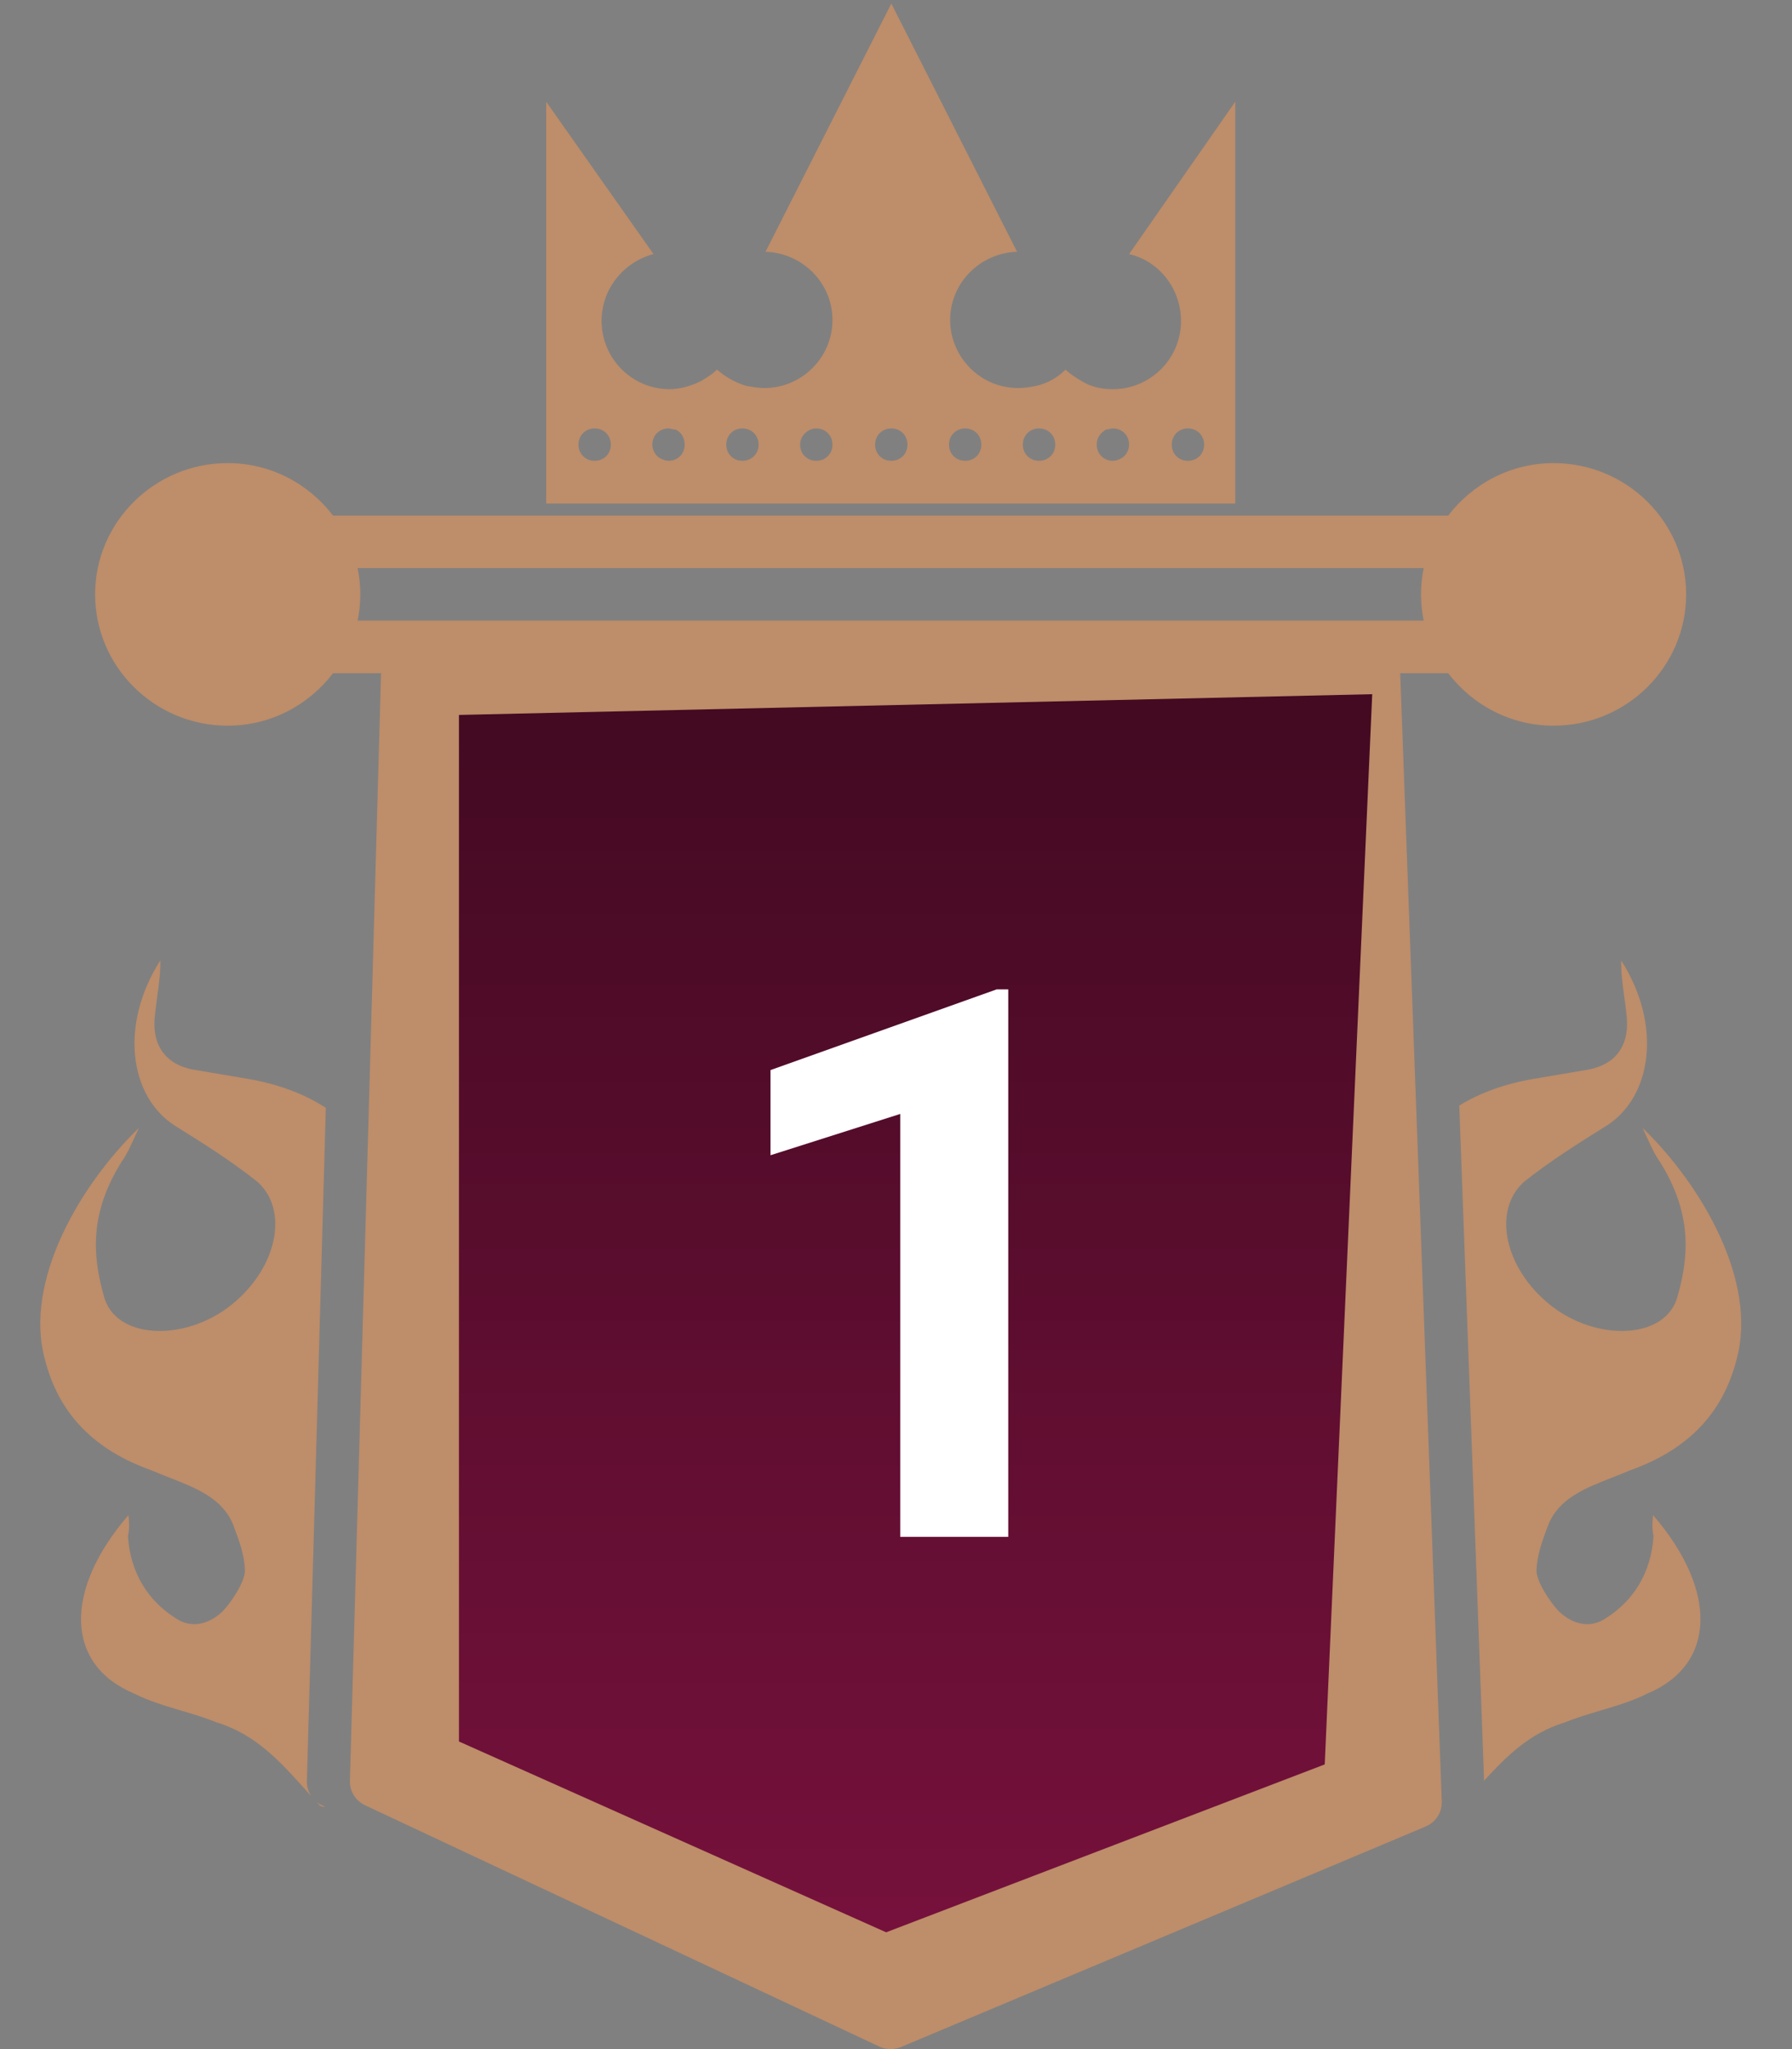 <svg width="28" height="32" viewBox="0 0 28 32" fill="none" xmlns="http://www.w3.org/2000/svg">
<rect x="0" y="0" width="28" height="32" fill="#808080" stroke="none"/>
<path d="M24.275 7.232C23.601 7.232 23.007 7.557 22.628 8.052H5.204C4.826 7.557 4.232 7.232 3.558 7.232C2.416 7.232 1.486 8.152 1.486 9.282C1.486 10.413 2.416 11.333 3.558 11.333C4.232 11.333 4.826 11.008 5.204 10.513H5.954L5.467 27.822C5.467 27.987 5.567 28.136 5.721 28.2L13.756 31.968C13.807 31.989 13.862 32 13.916 32C13.971 32 14.026 31.989 14.077 31.968L22.274 28.525C22.428 28.461 22.528 28.312 22.528 28.147L21.878 10.513H22.628C23.006 11.008 23.601 11.333 24.275 11.333C25.417 11.333 26.346 10.413 26.346 9.282C26.347 8.152 25.417 7.232 24.275 7.232ZM22.245 9.692H21.789H6.044H5.588C5.615 9.56 5.63 9.423 5.63 9.282C5.63 9.142 5.615 9.005 5.588 8.872H22.245C22.218 9.005 22.203 9.142 22.203 9.282C22.203 9.423 22.218 9.56 22.245 9.692Z" fill="#BE8D69"/>
<path d="M17.642 3.968C18.111 4.076 18.453 4.509 18.453 5.014C18.453 5.609 17.966 6.078 17.389 6.078C17.209 6.078 17.047 6.042 16.902 5.952C16.812 5.898 16.722 5.844 16.65 5.772C16.523 5.898 16.361 5.988 16.199 6.024C16.109 6.042 16.019 6.06 15.91 6.06C15.315 6.06 14.846 5.573 14.846 4.996C14.846 4.419 15.315 3.95 15.892 3.932L13.927 0.055L11.961 3.932C12.538 3.95 13.007 4.419 13.007 4.996C13.007 5.591 12.52 6.06 11.943 6.06C11.853 6.06 11.744 6.042 11.654 6.024C11.474 5.97 11.329 5.88 11.203 5.772C11.131 5.844 11.041 5.898 10.951 5.952C10.806 6.024 10.626 6.078 10.464 6.078C9.869 6.078 9.4 5.591 9.4 5.014C9.4 4.509 9.742 4.094 10.211 3.968L8.534 1.588V7.269V7.864H9.977H12.917H14.918H17.858H19.301V7.269V1.588L17.642 3.968ZM18.561 6.691C18.706 6.691 18.814 6.8 18.814 6.944C18.814 7.088 18.706 7.196 18.561 7.196C18.417 7.196 18.309 7.088 18.309 6.944C18.309 6.8 18.417 6.691 18.561 6.691ZM17.389 6.691C17.534 6.691 17.642 6.8 17.642 6.944C17.642 7.034 17.588 7.124 17.515 7.16C17.479 7.178 17.443 7.196 17.389 7.196C17.245 7.196 17.137 7.088 17.137 6.944C17.137 6.836 17.191 6.764 17.281 6.709C17.317 6.709 17.353 6.691 17.389 6.691ZM16.235 6.691C16.379 6.691 16.488 6.8 16.488 6.944C16.488 7.088 16.379 7.196 16.235 7.196C16.091 7.196 15.982 7.088 15.982 6.944C15.982 6.8 16.091 6.691 16.235 6.691ZM15.081 6.691C15.225 6.691 15.333 6.8 15.333 6.944C15.333 7.088 15.225 7.196 15.081 7.196C14.937 7.196 14.828 7.088 14.828 6.944C14.828 6.8 14.937 6.691 15.081 6.691ZM13.927 6.691C14.071 6.691 14.179 6.8 14.179 6.944C14.179 7.088 14.071 7.196 13.927 7.196C13.782 7.196 13.674 7.088 13.674 6.944C13.674 6.8 13.782 6.691 13.927 6.691ZM12.754 6.691C12.899 6.691 13.007 6.8 13.007 6.944C13.007 7.088 12.899 7.196 12.754 7.196C12.61 7.196 12.502 7.088 12.502 6.944C12.502 6.8 12.628 6.691 12.754 6.691ZM11.6 6.691C11.744 6.691 11.853 6.8 11.853 6.944C11.853 7.088 11.744 7.196 11.6 7.196C11.456 7.196 11.348 7.088 11.348 6.944C11.348 6.8 11.456 6.691 11.6 6.691ZM10.446 6.691C10.482 6.691 10.518 6.709 10.554 6.709C10.644 6.746 10.698 6.836 10.698 6.944C10.698 7.088 10.59 7.196 10.446 7.196C10.41 7.196 10.356 7.178 10.32 7.16C10.248 7.124 10.193 7.034 10.193 6.944C10.193 6.8 10.302 6.691 10.446 6.691ZM9.292 6.691C9.436 6.691 9.544 6.8 9.544 6.944C9.544 7.088 9.436 7.196 9.292 7.196C9.147 7.196 9.039 7.088 9.039 6.944C9.039 6.8 9.147 6.691 9.292 6.691Z" fill="#BE8D69"/>
<path fill-rule="evenodd" clip-rule="evenodd" d="M23.189 27.809L22.801 17.265C23.125 17.066 23.514 16.925 23.964 16.848L24.797 16.707C25.273 16.626 25.48 16.293 25.41 15.81C25.4 15.718 25.388 15.63 25.376 15.544L25.376 15.544C25.351 15.357 25.327 15.18 25.331 14.998C25.976 16.011 25.81 17.128 25.104 17.579C24.668 17.851 24.232 18.123 23.809 18.459C23.318 18.906 23.506 19.798 24.212 20.371C24.954 20.971 26.052 20.916 26.216 20.228C26.393 19.604 26.437 18.936 25.929 18.132C25.858 18.035 25.802 17.913 25.722 17.737L25.722 17.737C25.705 17.699 25.686 17.659 25.666 17.615C26.595 18.513 27.466 20.016 27.135 21.227C26.916 22.09 26.355 22.647 25.466 22.963C25.375 23.002 25.283 23.038 25.192 23.074C24.769 23.239 24.362 23.398 24.195 23.806L24.175 23.859C24.1 24.059 24.014 24.288 24.008 24.531C24.012 24.696 24.198 24.994 24.358 25.165C24.626 25.416 24.901 25.403 25.089 25.272C25.525 25 25.801 24.556 25.836 23.989C25.809 23.862 25.819 23.761 25.829 23.661C26.848 24.841 26.814 26.002 25.737 26.449C25.513 26.563 25.26 26.638 25.004 26.714C24.816 26.77 24.626 26.827 24.445 26.9C23.903 27.066 23.539 27.425 23.189 27.809ZM5.091 17.301C4.756 17.083 4.348 16.929 3.872 16.848L3.039 16.707C2.563 16.626 2.355 16.293 2.426 15.81C2.436 15.718 2.448 15.63 2.459 15.544L2.459 15.544C2.485 15.357 2.509 15.18 2.505 14.998C1.86 16.011 2.026 17.128 2.732 17.579C3.168 17.851 3.604 18.123 4.026 18.459C4.518 18.906 4.33 19.798 3.624 20.371C2.881 20.971 1.783 20.916 1.62 20.228C1.443 19.604 1.399 18.936 1.907 18.132C1.978 18.035 2.033 17.913 2.114 17.737L2.114 17.737L2.114 17.737C2.131 17.699 2.15 17.659 2.17 17.615C1.241 18.513 0.37 20.016 0.701 21.227C0.92 22.09 1.481 22.647 2.37 22.963C2.46 23.002 2.553 23.038 2.644 23.074C3.066 23.239 3.473 23.398 3.641 23.806L3.661 23.859C3.736 24.059 3.822 24.288 3.827 24.531C3.824 24.696 3.638 24.994 3.478 25.165C3.21 25.416 2.935 25.403 2.747 25.272C2.311 25 2.034 24.556 2 23.989C2.026 23.862 2.017 23.761 2.007 23.661L2.007 23.661C0.988 24.841 1.021 26.002 2.099 26.449C2.323 26.563 2.576 26.638 2.832 26.714C3.02 26.77 3.21 26.827 3.391 26.9C3.997 27.086 4.38 27.512 4.769 27.945C4.801 27.98 4.833 28.016 4.864 28.051C4.82 27.985 4.795 27.906 4.795 27.823L5.091 17.301ZM4.946 28.14C4.976 28.165 5.011 28.186 5.048 28.201L5.083 28.219C5.038 28.215 5.009 28.208 4.998 28.196C4.981 28.177 4.963 28.159 4.946 28.14Z" fill="#BE8D69"/>
<path d="M7.171 27.196V11.165L21.441 10.841L20.699 27.554L13.846 30.176L7.171 27.196Z" fill="url(#paint0_linear_712_1561)"/>
<path d="M15.754 15.451V24H14.066V17.396L12.039 18.041V16.711L15.572 15.451H15.754Z" fill="white"/>
<defs>
<linearGradient id="paint0_linear_712_1561" x1="14.306" y1="-14.002" x2="14.306" y2="30.176" gradientUnits="userSpaceOnUse">
<stop/>
<stop offset="1" stop-color="#76113C"/>
</linearGradient>
</defs>
</svg>
